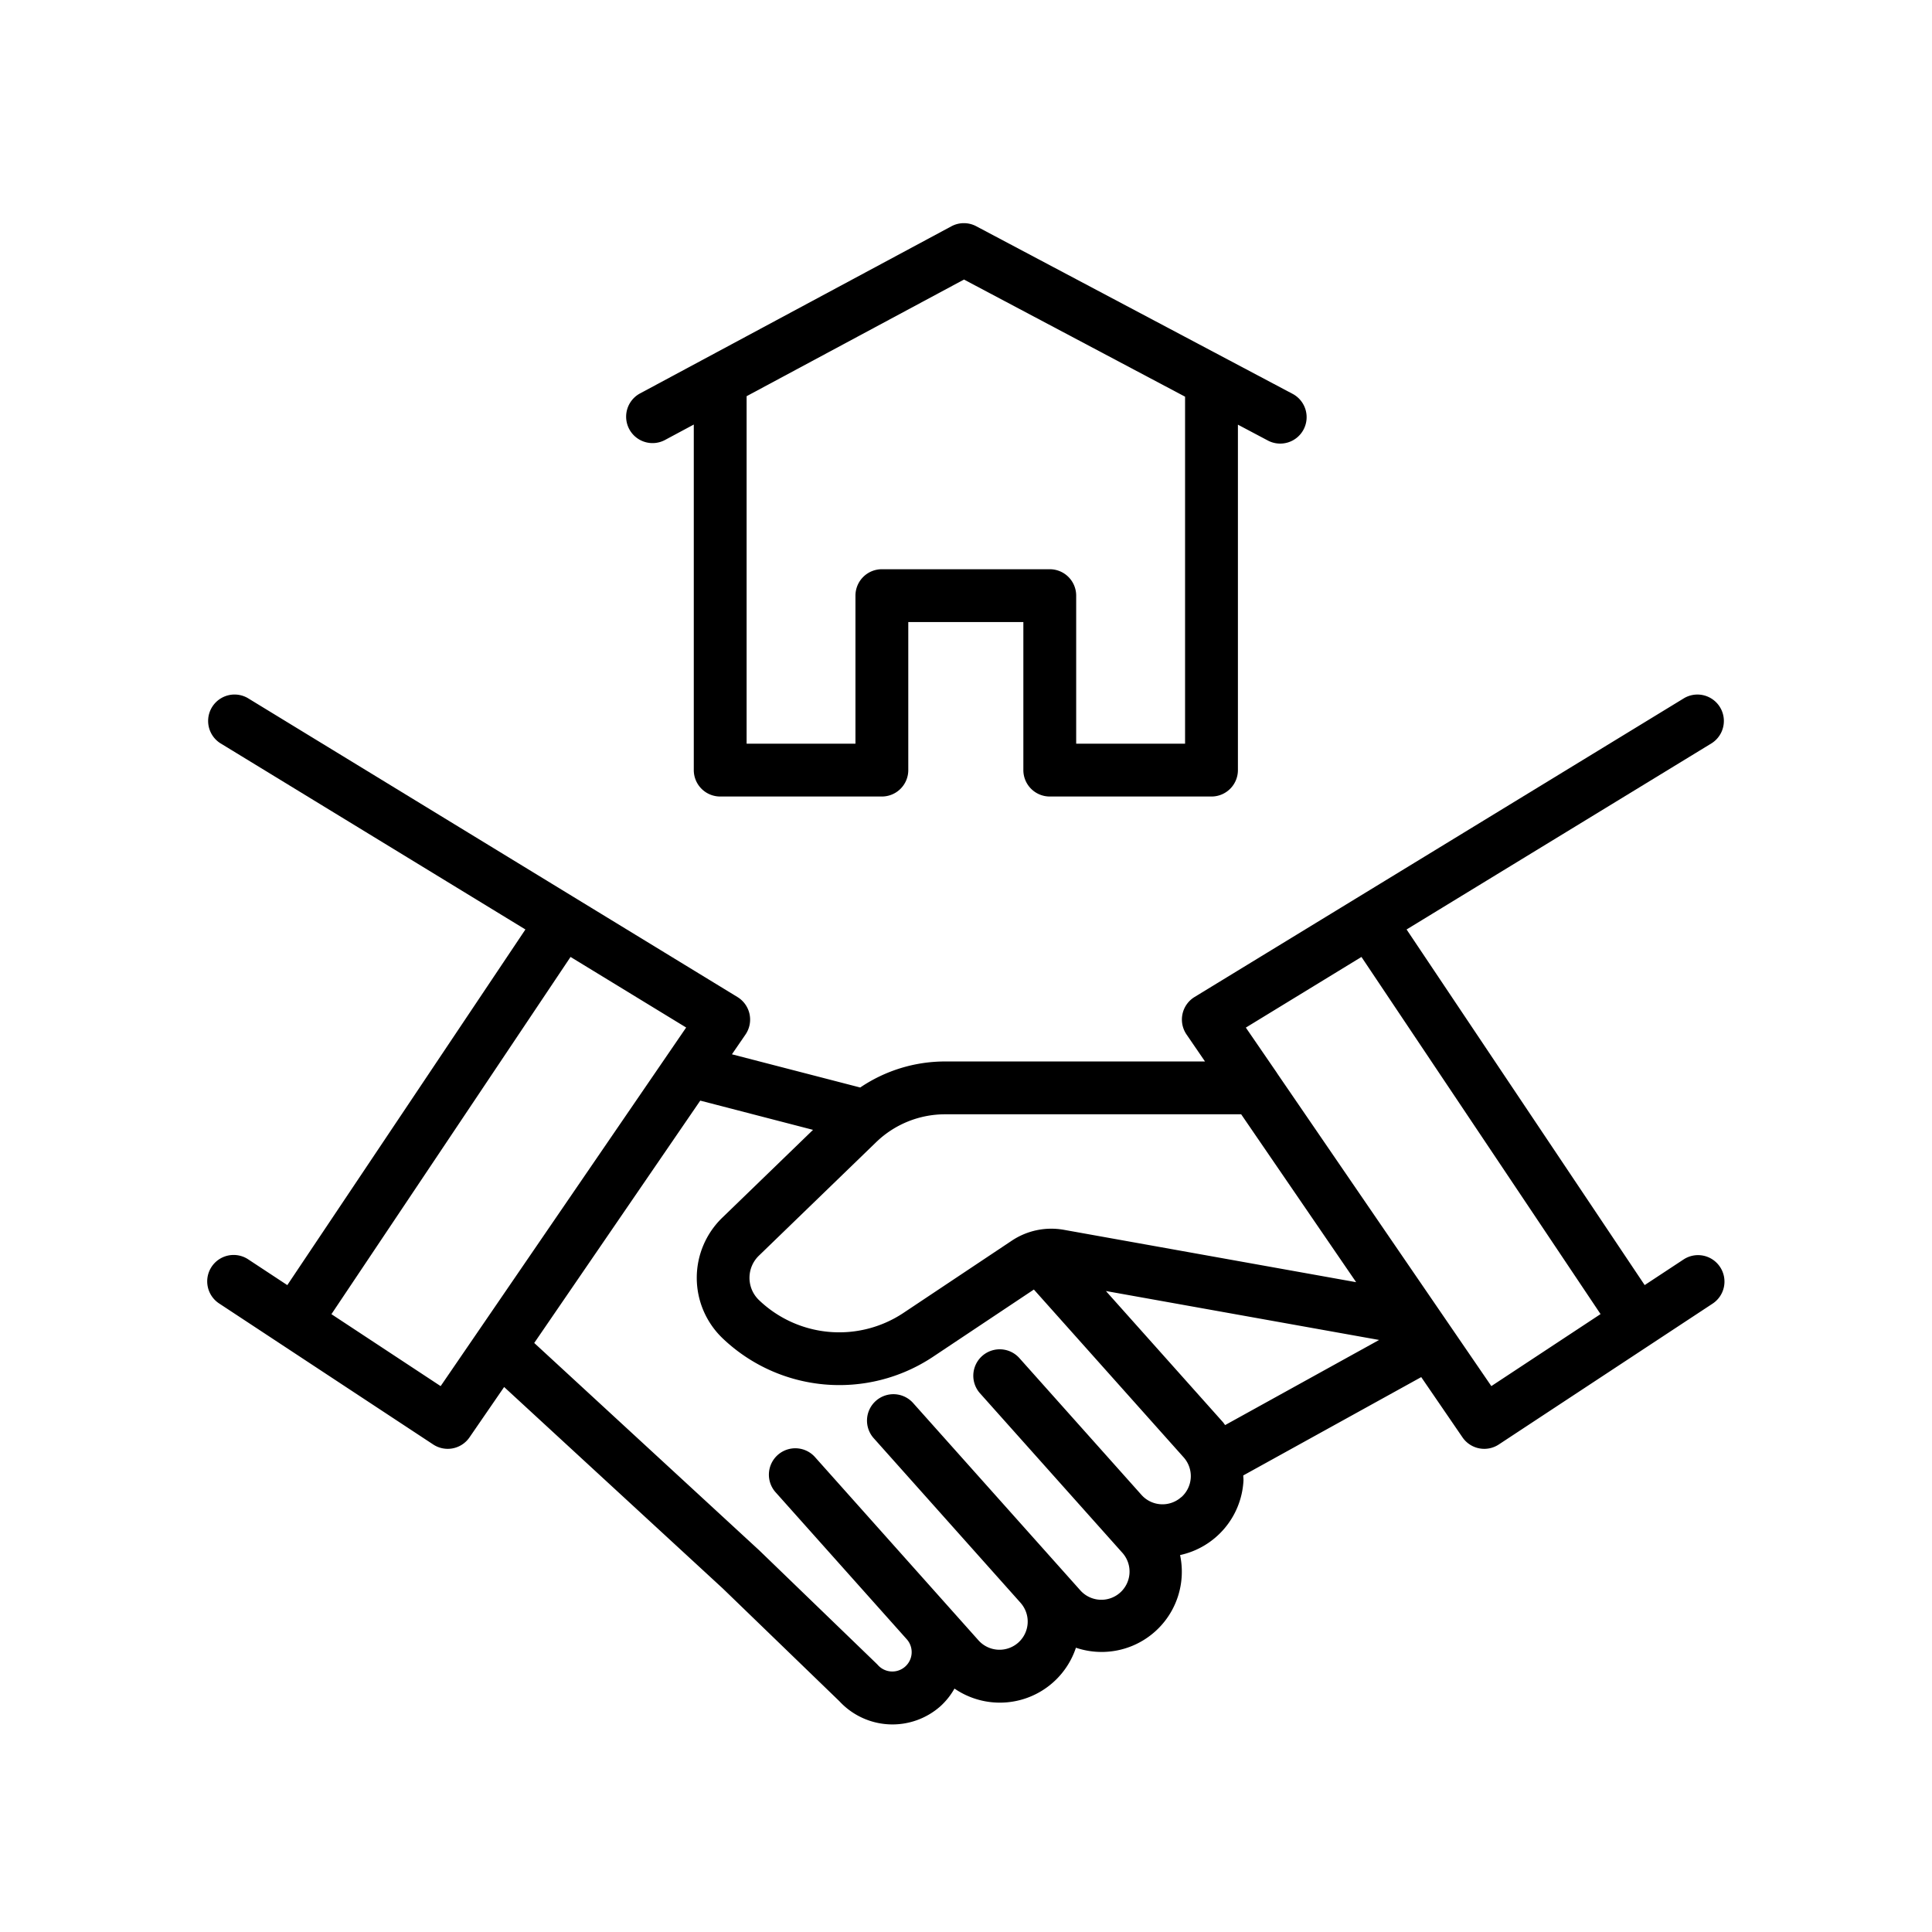 <svg id="Layer_1" height="512" viewBox="0 0 128 128" width="512" xmlns="http://www.w3.org/2000/svg" data-name="Layer 1"><path d="m44.035 29.162 1.93-1.035v22.894a1.75 1.75 0 0 0 1.75 1.75h10.711a1.75 1.75 0 0 0 1.75-1.75v-9.808h7.624v9.808a1.75 1.75 0 0 0 1.75 1.75h10.715a1.75 1.75 0 0 0 1.75-1.75v-22.886l1.958 1.037a1.75 1.75 0 1 0 1.639-3.092l-20.93-11.089a1.747 1.747 0 0 0 -1.646 0l-20.655 11.087a1.75 1.75 0 0 0 1.654 3.084zm19.832-10.641 14.647 7.76v22.99h-7.214v-9.808a1.75 1.75 0 0 0 -1.75-1.75h-11.124a1.75 1.75 0 0 0 -1.75 1.75v9.808h-7.211v-23.022z"/><path d="m113.961 83.945a1.747 1.747 0 0 0 -2.424-.5l-2.573 1.695-15.774-23.56 20.222-12.344a1.751 1.751 0 0 0 -1.824-2.988l-32.446 19.806a1.751 1.751 0 0 0 -.532 2.482l1.225 1.789h-17.207a10.037 10.037 0 0 0 -5.636 1.725l-8.5-2.2.9-1.311a1.751 1.751 0 0 0 -.532-2.482l-32.448-19.81a1.751 1.751 0 0 0 -1.824 2.988l20.222 12.345-15.775 23.562-2.573-1.695a1.75 1.75 0 1 0 -1.926 2.922l4.012 2.643 10.152 6.688a1.749 1.749 0 0 0 2.407-.473l2.293-3.334 14.486 13.347 7.722 7.466a4.79 4.79 0 0 0 6.705.33 4.712 4.712 0 0 0 .924-1.164 5.31 5.31 0 0 0 8.046-2.706 5.314 5.314 0 0 0 6.9-6.139 5.336 5.336 0 0 0 4.2-4.926c.007-.118-.013-.232-.014-.349l11.791-6.515 2.734 3.992a1.749 1.749 0 0 0 2.406.471l10.154-6.689 4.012-2.643a1.749 1.749 0 0 0 .495-2.423zm-31.73-10.12 7.617 11.123-19.361-3.469a4.715 4.715 0 0 0 -3.454.72l-7.2 4.8a7.683 7.683 0 0 1 -9.556-.872 2.041 2.041 0 0 1 0-2.934l7.76-7.511a6.567 6.567 0 0 1 4.589-1.857zm-53.037 18.009-7.236-4.767 15.842-23.667 7.66 4.676zm49.067 7.355a1.866 1.866 0 0 1 -2.636-.149l-8.106-9.083a1.75 1.75 0 0 0 -2.611 2.33l9.427 10.562a1.868 1.868 0 1 1 -2.786 2.488l-1.32-1.479-9.712-10.881a1.75 1.75 0 1 0 -2.611 2.33l9.7 10.873.007.01a1.866 1.866 0 0 1 -.149 2.636 1.869 1.869 0 0 1 -2.637-.149l-10.81-12.117a1.75 1.75 0 1 0 -2.611 2.33l8.674 9.72a1.283 1.283 0 0 1 -1.914 1.709c-.028-.032-.059-.063-.089-.093l-7.777-7.513-.018-.014-.014-.015-14.874-13.709 11-16.056 7.471 1.937-6.016 5.823a5.542 5.542 0 0 0 0 7.962 11.2 11.2 0 0 0 13.933 1.271l6.715-4.477 9.923 11.118a1.867 1.867 0 0 1 -.151 2.637zm2.763-4.967-7.754-8.688 18.1 3.242-10.2 5.638c-.056-.062-.092-.131-.146-.191zm17.781-2.389-14.198-20.733v-.007l-2.067-3.012 7.66-4.681 15.841 23.662z"/></svg>
